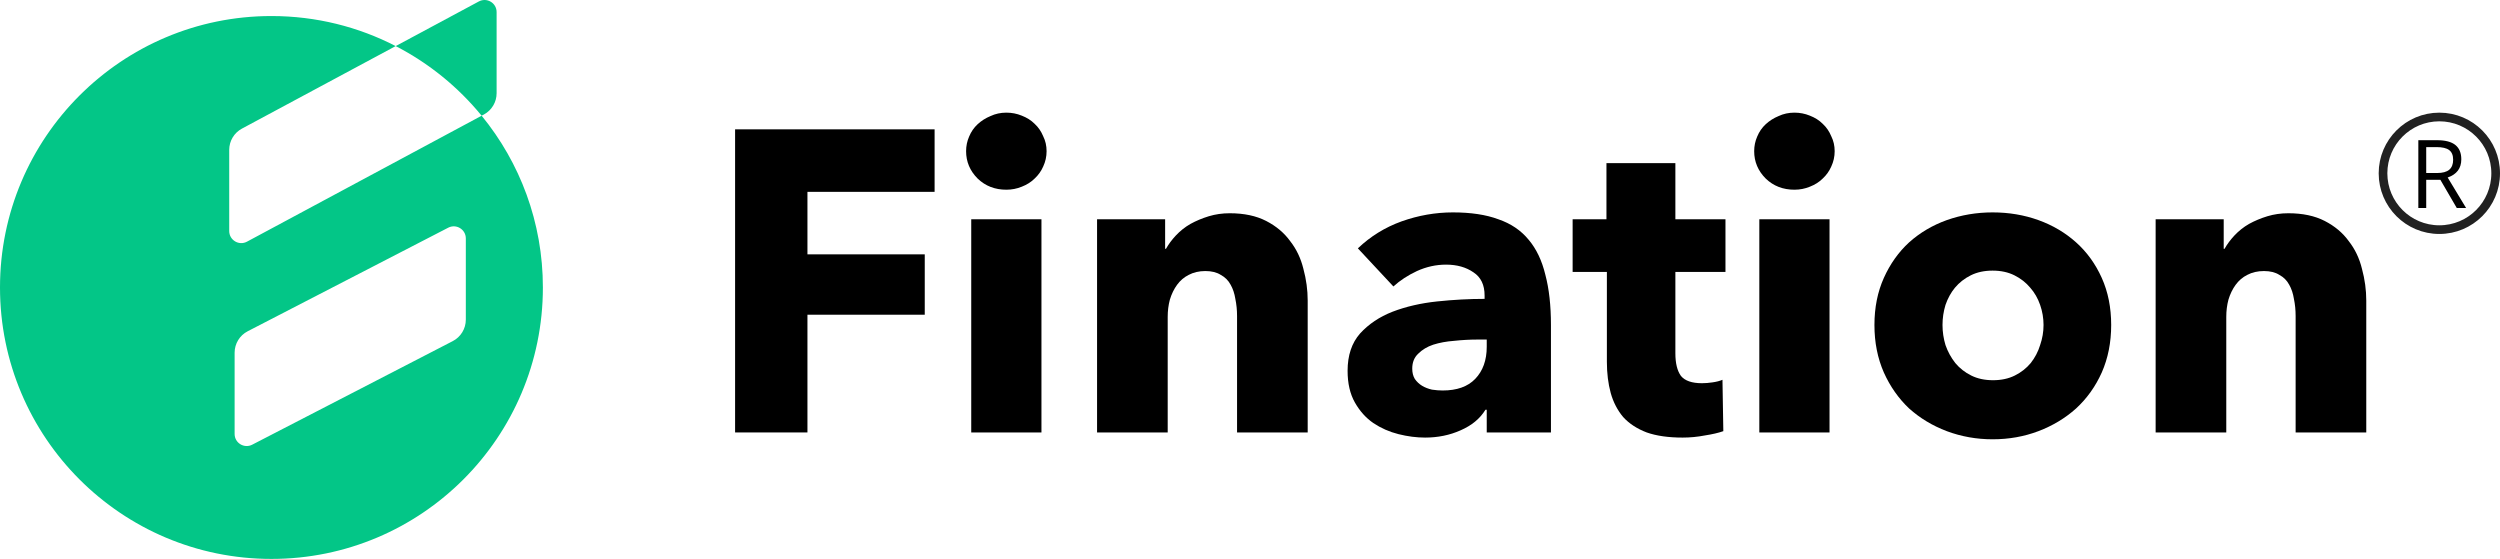 <svg width="577" height="129" viewBox="0 0 577 129" fill="none" xmlns="http://www.w3.org/2000/svg">
<path d="M186.358 44.278V58.704H213.432V72.636H186.358V99.808H169.66V29.852H215.705V44.278H186.358Z" fill="black"/>
<path d="M241.552 34.891C241.552 36.143 241.289 37.329 240.762 38.448C240.301 39.502 239.642 40.425 238.786 41.215C237.995 42.005 237.007 42.631 235.821 43.092C234.702 43.553 233.516 43.784 232.264 43.784C229.629 43.784 227.423 42.928 225.644 41.215C223.866 39.437 222.976 37.329 222.976 34.891C222.976 33.706 223.207 32.586 223.668 31.532C224.129 30.412 224.788 29.457 225.644 28.666C226.5 27.876 227.488 27.25 228.608 26.789C229.728 26.262 230.947 25.998 232.264 25.998C233.516 25.998 234.702 26.229 235.821 26.69C237.007 27.151 237.995 27.777 238.786 28.568C239.642 29.358 240.301 30.313 240.762 31.433C241.289 32.487 241.552 33.64 241.552 34.891ZM224.162 99.808V50.602H240.367V99.808H224.162Z" fill="black"/>
<path d="M285.512 99.808V72.933C285.512 71.549 285.38 70.232 285.117 68.98C284.919 67.729 284.557 66.642 284.03 65.72C283.503 64.731 282.745 63.974 281.757 63.447C280.835 62.854 279.649 62.558 278.2 62.558C276.751 62.558 275.466 62.854 274.347 63.447C273.293 63.974 272.403 64.731 271.679 65.72C270.954 66.708 270.394 67.86 269.999 69.178C269.67 70.429 269.505 71.747 269.505 73.13V99.808H253.202V50.602H268.912V57.42H269.11C269.703 56.366 270.46 55.345 271.382 54.357C272.37 53.303 273.49 52.413 274.742 51.689C276.059 50.964 277.476 50.371 278.991 49.91C280.506 49.449 282.12 49.218 283.832 49.218C287.126 49.218 289.925 49.811 292.231 50.997C294.537 52.183 296.381 53.731 297.764 55.641C299.213 57.486 300.234 59.626 300.827 62.064C301.486 64.501 301.815 66.938 301.815 69.376V99.808H285.512Z" fill="black"/>
<path d="M343.138 78.367H341.063C339.285 78.367 337.473 78.466 335.629 78.663C333.85 78.795 332.236 79.092 330.787 79.553C329.404 80.014 328.251 80.706 327.329 81.628C326.407 82.484 325.946 83.637 325.946 85.086C325.946 86.008 326.143 86.799 326.538 87.457C326.999 88.116 327.559 88.643 328.218 89.038C328.877 89.434 329.634 89.73 330.491 89.928C331.347 90.059 332.17 90.125 332.961 90.125C336.255 90.125 338.758 89.236 340.47 87.457C342.249 85.613 343.138 83.143 343.138 80.047V78.367ZM313.397 57.321C316.295 54.554 319.655 52.479 323.475 51.096C327.362 49.713 331.314 49.021 335.332 49.021C339.482 49.021 342.974 49.548 345.806 50.602C348.704 51.59 351.043 53.171 352.821 55.345C354.6 57.453 355.885 60.153 356.675 63.447C357.531 66.675 357.959 70.528 357.959 75.008V99.808H343.138V94.572H342.842C341.59 96.614 339.68 98.195 337.111 99.314C334.608 100.434 331.874 100.994 328.91 100.994C326.934 100.994 324.892 100.731 322.784 100.204C320.676 99.677 318.732 98.82 316.954 97.635C315.241 96.449 313.825 94.868 312.705 92.892C311.585 90.916 311.025 88.478 311.025 85.58C311.025 82.023 311.981 79.157 313.891 76.984C315.867 74.81 318.37 73.13 321.4 71.945C324.496 70.759 327.922 69.968 331.676 69.573C335.431 69.178 339.087 68.98 342.644 68.98V68.19C342.644 65.752 341.788 63.974 340.075 62.854C338.362 61.668 336.255 61.076 333.751 61.076C331.446 61.076 329.206 61.57 327.032 62.558C324.924 63.546 323.113 64.731 321.598 66.115L313.397 57.321Z" fill="black"/>
<path d="M386.677 62.755V81.529C386.677 83.835 387.105 85.58 387.962 86.766C388.884 87.886 390.498 88.445 392.803 88.445C393.594 88.445 394.417 88.38 395.274 88.248C396.196 88.116 396.953 87.918 397.546 87.655L397.744 99.512C396.624 99.907 395.208 100.237 393.495 100.5C391.782 100.83 390.07 100.994 388.357 100.994C385.063 100.994 382.297 100.599 380.057 99.808C377.817 98.952 376.006 97.766 374.623 96.251C373.305 94.671 372.35 92.826 371.757 90.718C371.164 88.544 370.868 86.14 370.868 83.505V62.755H362.963V50.602H370.769V37.658H386.677V50.602H398.238V62.755H386.677Z" fill="black"/>
<path d="M423.441 34.891C423.441 36.143 423.177 37.329 422.651 38.448C422.189 39.502 421.531 40.425 420.674 41.215C419.884 42.005 418.896 42.631 417.71 43.092C416.59 43.553 415.405 43.784 414.153 43.784C411.518 43.784 409.311 42.928 407.533 41.215C405.754 39.437 404.865 37.329 404.865 34.891C404.865 33.706 405.096 32.586 405.557 31.532C406.018 30.412 406.676 29.457 407.533 28.666C408.389 27.876 409.377 27.25 410.497 26.789C411.617 26.262 412.836 25.998 414.153 25.998C415.405 25.998 416.59 26.229 417.71 26.69C418.896 27.151 419.884 27.777 420.674 28.568C421.531 29.358 422.189 30.313 422.651 31.433C423.177 32.487 423.441 33.64 423.441 34.891ZM406.051 99.808V50.602H422.255V99.808H406.051Z" fill="black"/>
<path d="M487.261 75.008C487.261 79.026 486.537 82.682 485.087 85.975C483.638 89.203 481.662 91.97 479.159 94.275C476.656 96.515 473.757 98.26 470.464 99.512C467.17 100.764 463.646 101.389 459.891 101.389C456.202 101.389 452.678 100.764 449.319 99.512C446.025 98.26 443.127 96.515 440.624 94.275C438.186 91.97 436.243 89.203 434.794 85.975C433.345 82.682 432.62 79.026 432.62 75.008C432.62 70.989 433.345 67.366 434.794 64.139C436.243 60.911 438.186 58.177 440.624 55.938C443.127 53.698 446.025 51.985 449.319 50.8C452.678 49.614 456.202 49.021 459.891 49.021C463.646 49.021 467.17 49.614 470.464 50.8C473.757 51.985 476.656 53.698 479.159 55.938C481.662 58.177 483.638 60.911 485.087 64.139C486.537 67.366 487.261 70.989 487.261 75.008ZM471.649 75.008C471.649 73.427 471.386 71.879 470.859 70.364C470.332 68.849 469.575 67.531 468.586 66.411C467.598 65.225 466.38 64.27 464.931 63.546C463.481 62.821 461.802 62.459 459.891 62.459C457.981 62.459 456.301 62.821 454.852 63.546C453.403 64.27 452.184 65.225 451.196 66.411C450.274 67.531 449.549 68.849 449.022 70.364C448.561 71.879 448.331 73.427 448.331 75.008C448.331 76.588 448.561 78.136 449.022 79.652C449.549 81.167 450.307 82.55 451.295 83.802C452.283 84.987 453.502 85.942 454.951 86.667C456.4 87.392 458.08 87.754 459.99 87.754C461.9 87.754 463.58 87.392 465.029 86.667C466.479 85.942 467.697 84.987 468.685 83.802C469.673 82.55 470.398 81.167 470.859 79.652C471.386 78.136 471.649 76.588 471.649 75.008Z" fill="black"/>
<path d="M529.831 99.808V72.933C529.831 71.549 529.7 70.232 529.436 68.98C529.239 67.729 528.876 66.642 528.349 65.72C527.822 64.731 527.065 63.974 526.077 63.447C525.155 62.854 523.969 62.558 522.52 62.558C521.07 62.558 519.786 62.854 518.666 63.447C517.612 63.974 516.723 64.731 515.998 65.72C515.274 66.708 514.714 67.86 514.319 69.178C513.989 70.429 513.825 71.747 513.825 73.13V99.808H497.521V50.602H513.232V57.42H513.429C514.022 56.366 514.78 55.345 515.702 54.357C516.69 53.303 517.81 52.413 519.061 51.689C520.379 50.964 521.795 50.371 523.31 49.91C524.825 49.449 526.439 49.218 528.152 49.218C531.445 49.218 534.245 49.811 536.55 50.997C538.856 52.183 540.7 53.731 542.084 55.641C543.533 57.486 544.554 59.626 545.147 62.064C545.806 64.501 546.135 66.938 546.135 69.376V99.808H529.831Z" fill="black"/>
<circle cx="563" cy="40" r="13" stroke="#212121" stroke-width="2"/>
<path d="M559.97 41.495V48H558.151V32.357H562.441C564.36 32.357 565.776 32.724 566.689 33.459C567.609 34.194 568.069 35.299 568.069 36.776C568.069 38.844 567.021 40.243 564.924 40.97L569.171 48H567.021L563.233 41.495H559.97ZM559.97 39.932H562.463C563.747 39.932 564.688 39.679 565.287 39.173C565.887 38.659 566.186 37.892 566.186 36.872C566.186 35.838 565.879 35.093 565.266 34.636C564.66 34.179 563.682 33.951 562.334 33.951H559.97V39.932Z" fill="black"/>
<path fill-rule="evenodd" clip-rule="evenodd" d="M52.904 34.591C52.904 32.54 54.031 30.655 55.838 29.684L91.325 10.636C82.733 6.205 72.983 3.702 62.649 3.702C28.049 3.702 0 31.751 0 66.351C0 100.951 28.049 129 62.649 129C97.249 129 125.298 100.951 125.298 66.351C125.298 51.309 119.997 37.506 111.161 26.706L57.005 55.776C55.15 56.772 52.904 55.428 52.904 53.322V34.591ZM57.164 76.457C55.313 77.412 54.15 79.321 54.15 81.404V100.158C54.15 102.244 56.359 103.589 58.212 102.632L104.497 78.729C106.348 77.773 107.511 75.864 107.511 73.781V55.027C107.511 52.941 105.302 51.596 103.449 52.553L57.164 76.457Z" fill="url(#paint0_linear_706_1325)"/>
<path d="M91.326 10.636C98.995 14.591 105.743 20.084 111.161 26.706L111.682 26.426C113.49 25.456 114.617 23.571 114.617 21.52V2.788C114.617 0.683 112.371 -0.661 110.516 0.335L91.326 10.636Z" fill="#03C687"/>
<defs>
<linearGradient id="paint0_linear_706_1325" x1="62.649" y1="3.702" x2="62.649" y2="129" gradientUnits="userSpaceOnUse">
<stop stop-color="#03C687"/>
<stop offset="1" stop-color="#03C687"/>
</linearGradient>
</defs>
</svg>
